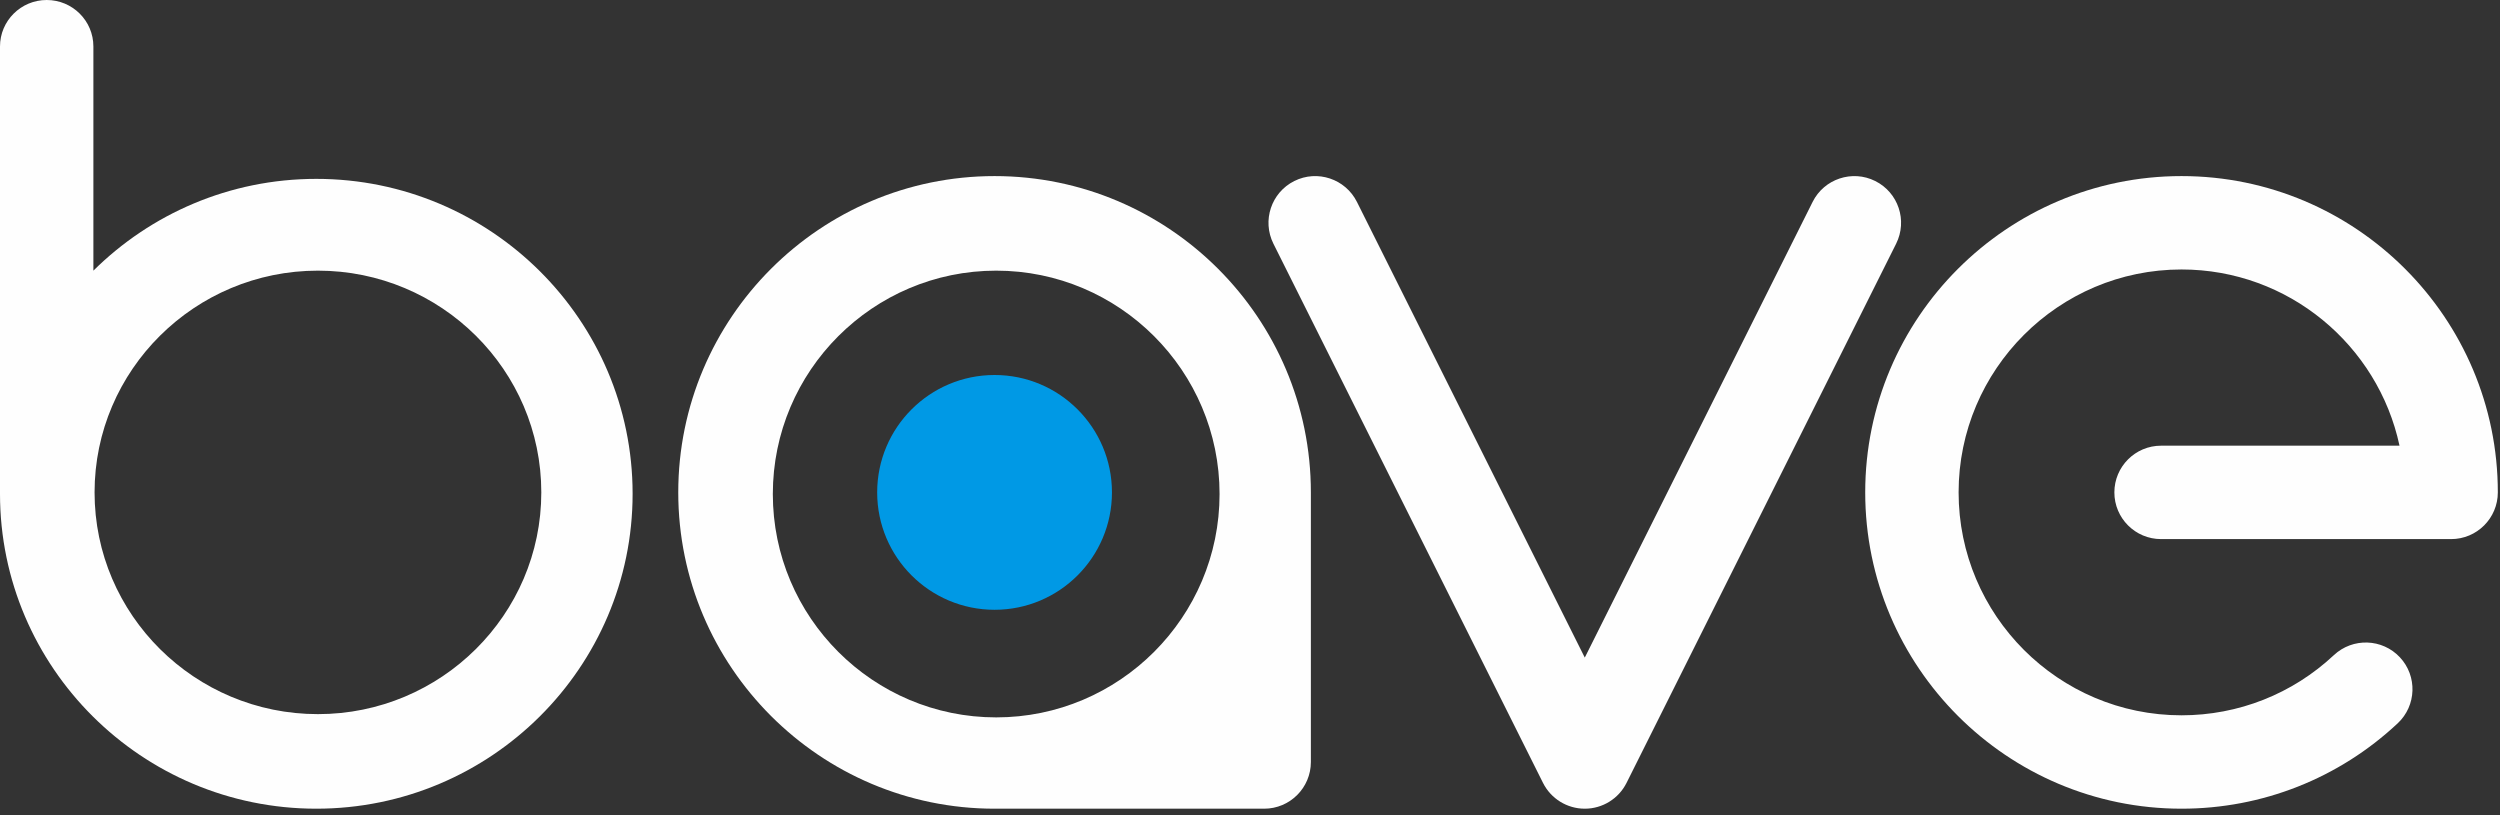 <?xml version="1.0" encoding="UTF-8"?>
<svg width="138px" height="45px" viewBox="0 0 138 45" version="1.1" xmlns="http://www.w3.org/2000/svg" xmlns:xlink="http://www.w3.org/1999/xlink">
    <rect x="0" y="0" width="138" height="45" fill="#333333" stroke="none"/>
    <!-- Generator: Sketch 48.2 (47327) - http://www.bohemiancoding.com/sketch -->
    <title>Group 13</title>
    <desc>Created with Sketch.</desc>
    <defs></defs>
    <g id="Page-1" stroke="none" stroke-width="1" fill="none" fill-rule="evenodd">
        <g id="Group-13">
            <g id="Page-1">
                <path d="M120.42,44.64 C110.792,44.64 102.96,36.808 102.96,27.18 C102.96,17.552 110.792,9.72 120.42,9.72 C130.048,9.72 137.88,17.552 137.88,27.18 C137.88,28.604 136.725,29.758 135.302,29.758 L119.291,29.758 C117.868,29.758 116.713,28.604 116.713,27.18 C116.713,25.757 117.868,24.602 119.291,24.602 L132.453,24.602 C131.264,19.05 126.32,14.875 120.42,14.875 C113.634,14.875 108.115,20.396 108.115,27.18 C108.115,33.966 113.634,39.485 120.42,39.485 C123.556,39.485 126.542,38.305 128.83,36.163 C129.871,35.19 131.501,35.244 132.473,36.282 C133.446,37.321 133.392,38.952 132.355,39.925 C129.108,42.966 124.869,44.64 120.42,44.64" id="Fill-4" fill="#FEFEFE"></path>
                <path d="M87.48,44.64 C86.504,44.64 85.611,44.088 85.174,43.216 L70.292,13.452 C69.657,12.177 70.172,10.629 71.445,9.993 C72.715,9.356 74.265,9.872 74.903,11.146 L87.48,36.299 L100.056,11.146 C100.693,9.872 102.243,9.357 103.514,9.993 C104.788,10.629 105.304,12.177 104.667,13.452 L89.785,43.216 C89.348,44.088 88.457,44.64 87.48,44.64" id="Fill-6" fill="#FEFEFE"></path>
                <path d="M61.38,27.181 C61.38,30.758 58.478,33.66 54.901,33.66 C51.322,33.66 48.42,30.758 48.42,27.181 C48.42,23.602 51.322,20.7 54.901,20.7 C58.478,20.7 61.38,23.602 61.38,27.181" id="Fill-8" fill="#0099E5"></path>
                <g id="Group-12" transform="translate(37.44, 9.72)" fill="#FEFEFE">
                    <path d="M5.22,17.55 C5.22,10.752 10.75,5.22 17.55,5.22 C24.348,5.22 29.88,10.752 29.88,17.55 C29.88,24.35 24.348,29.88 17.55,29.88 C10.75,29.88 5.22,24.35 5.22,17.55 M17.46,0 C7.832,0 0,7.832 0,17.46 C0,27.088 7.832,34.92 17.46,34.92 L32.342,34.92 C33.765,34.92 34.92,33.765 34.92,32.342 L34.92,17.46 C34.92,7.832 27.088,0 17.46,0" id="Fill-10"></path>
                </g>
                <path d="M17.55,39.42 C10.75,39.42 5.22,33.93 5.22,27.18 C5.22,20.431 10.75,14.94 17.55,14.94 C24.348,14.94 29.88,20.431 29.88,27.18 C29.88,33.93 24.348,39.42 17.55,39.42 M17.46,9.874 C12.663,9.874 8.313,11.812 5.155,14.94 L5.155,7.476 L5.155,5.23 L5.155,2.566 C5.155,1.148 4.002,0 2.578,0 C1.155,0 0,1.148 0,2.566 L0,5.23 L0,7.476 L0,27.257 C0,36.842 7.832,44.64 17.46,44.64 C27.088,44.64 34.92,36.842 34.92,27.257 C34.92,17.672 27.088,9.874 17.46,9.874" id="Fill-17" fill="#FEFEFE"></path>
            </g>
        </g>
    </g>
</svg>